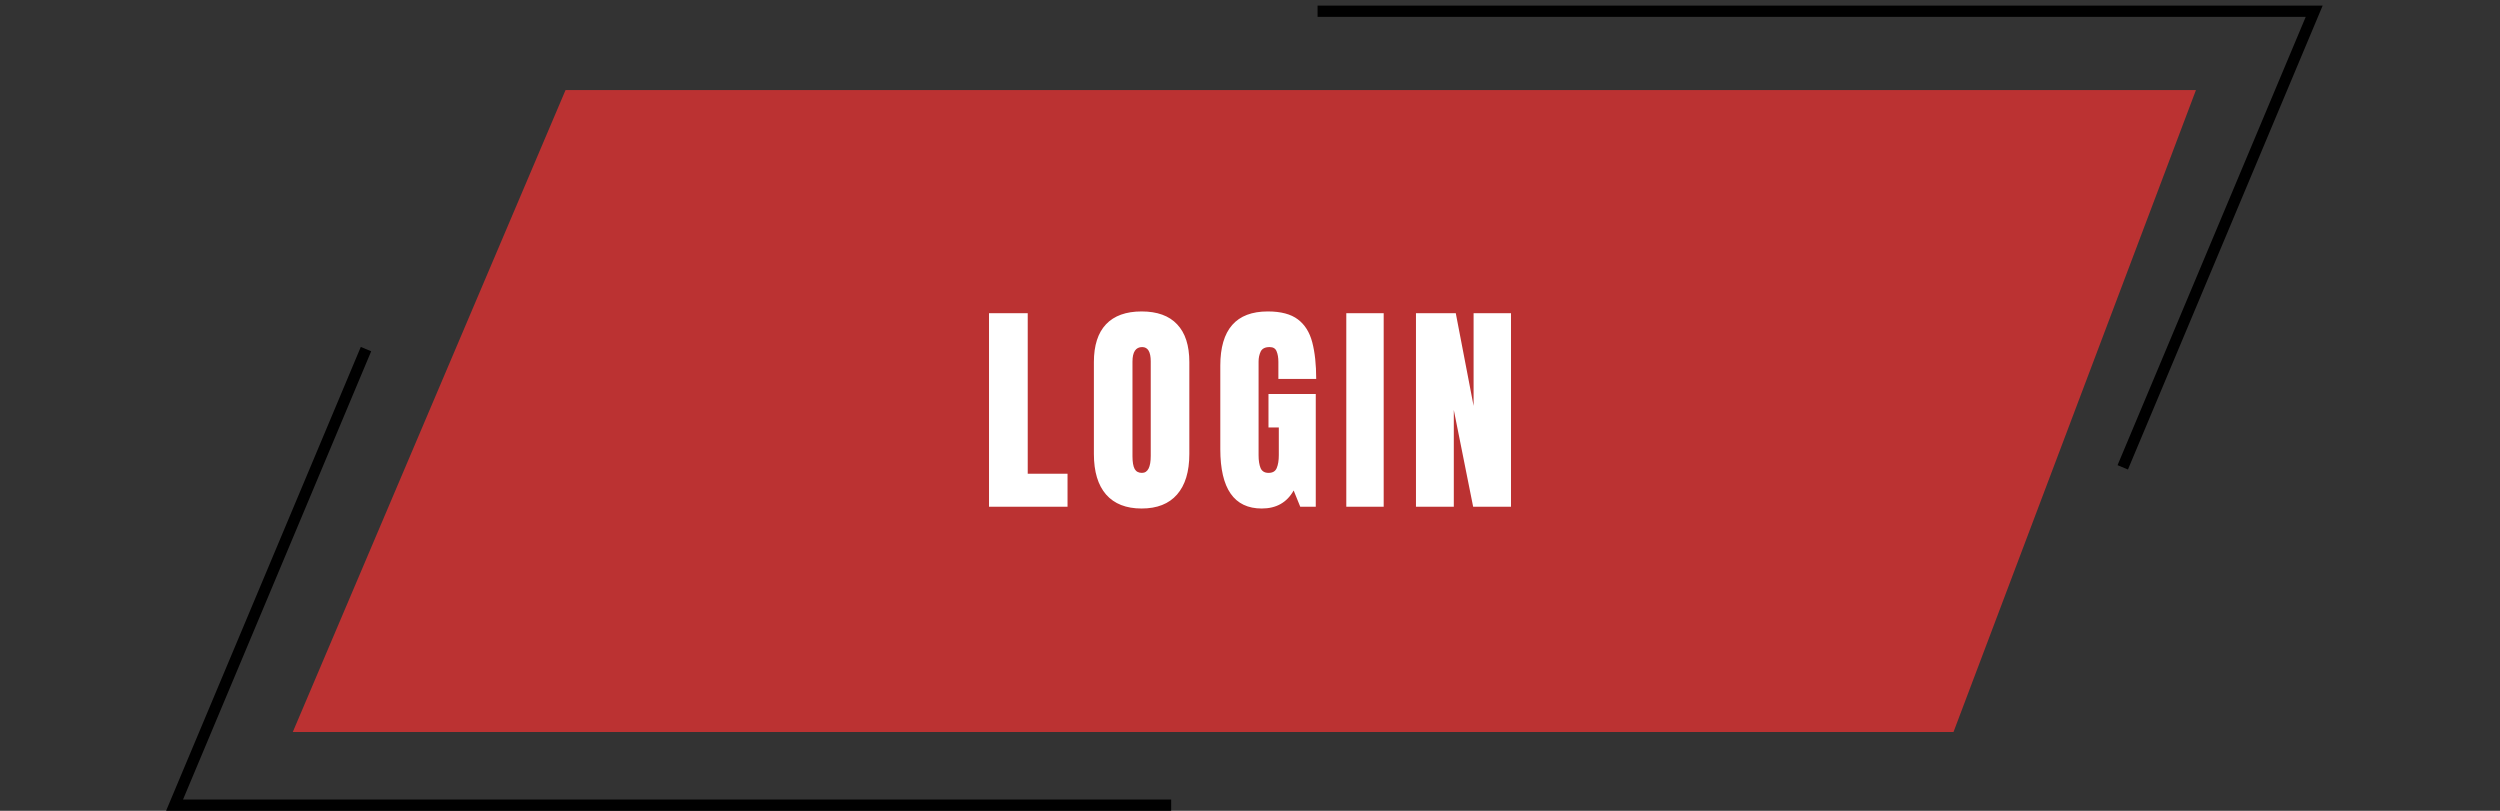 <svg width="222" height="72" viewBox="0 0 222 72" fill="none" xmlns="http://www.w3.org/2000/svg">
<rect x="0" y="0" width="222" height="72" fill="#333333" stroke="none"/>
<path d="M32.5 31L15.5 71.5H104" stroke="black"/>
<path d="M188.5 41.5L205.5 1H117" stroke="black"/>
<path d="M50.22 8L26 65H173.471L195 8H50.22Z" fill="#BB3232"/>
<path d="M87.824 45V27.812H91.262V42.07H94.797V45H87.824ZM101.375 45.156C100.001 45.156 98.95 44.743 98.221 43.916C97.498 43.083 97.137 41.882 97.137 40.312V32.148C97.137 30.677 97.495 29.561 98.211 28.799C98.934 28.037 99.988 27.656 101.375 27.656C102.762 27.656 103.813 28.037 104.529 28.799C105.252 29.561 105.613 30.677 105.613 32.148V40.312C105.613 41.882 105.249 43.083 104.52 43.916C103.797 44.743 102.749 45.156 101.375 45.156ZM101.404 41.992C101.925 41.992 102.186 41.488 102.186 40.478V32.09C102.186 31.244 101.932 30.82 101.424 30.82C100.851 30.82 100.564 31.253 100.564 32.119V40.498C100.564 41.032 100.63 41.416 100.76 41.65C100.89 41.878 101.105 41.992 101.404 41.992ZM112.045 45.156C109.59 45.156 108.363 43.398 108.363 39.883V32.471C108.363 29.261 109.77 27.656 112.582 27.656C113.741 27.656 114.63 27.891 115.248 28.359C115.867 28.822 116.293 29.499 116.527 30.391C116.762 31.283 116.879 32.37 116.879 33.652H113.52V32.129C113.52 31.758 113.467 31.449 113.363 31.201C113.266 30.947 113.057 30.82 112.738 30.82C112.341 30.82 112.077 30.954 111.947 31.221C111.824 31.488 111.762 31.781 111.762 32.1V40.43C111.762 40.892 111.82 41.27 111.938 41.562C112.061 41.849 112.299 41.992 112.65 41.992C113.015 41.992 113.256 41.849 113.373 41.562C113.497 41.27 113.559 40.885 113.559 40.41V37.959H112.641V34.99H116.84V45H115.463L114.877 43.555C114.278 44.622 113.334 45.156 112.045 45.156ZM119.551 45V27.812H122.871V45H119.551ZM125.738 45V27.812H129.273L130.855 36.045V27.812H134.176V45H130.816L129.098 36.406V45H125.738Z" fill="white"/>
</svg>
